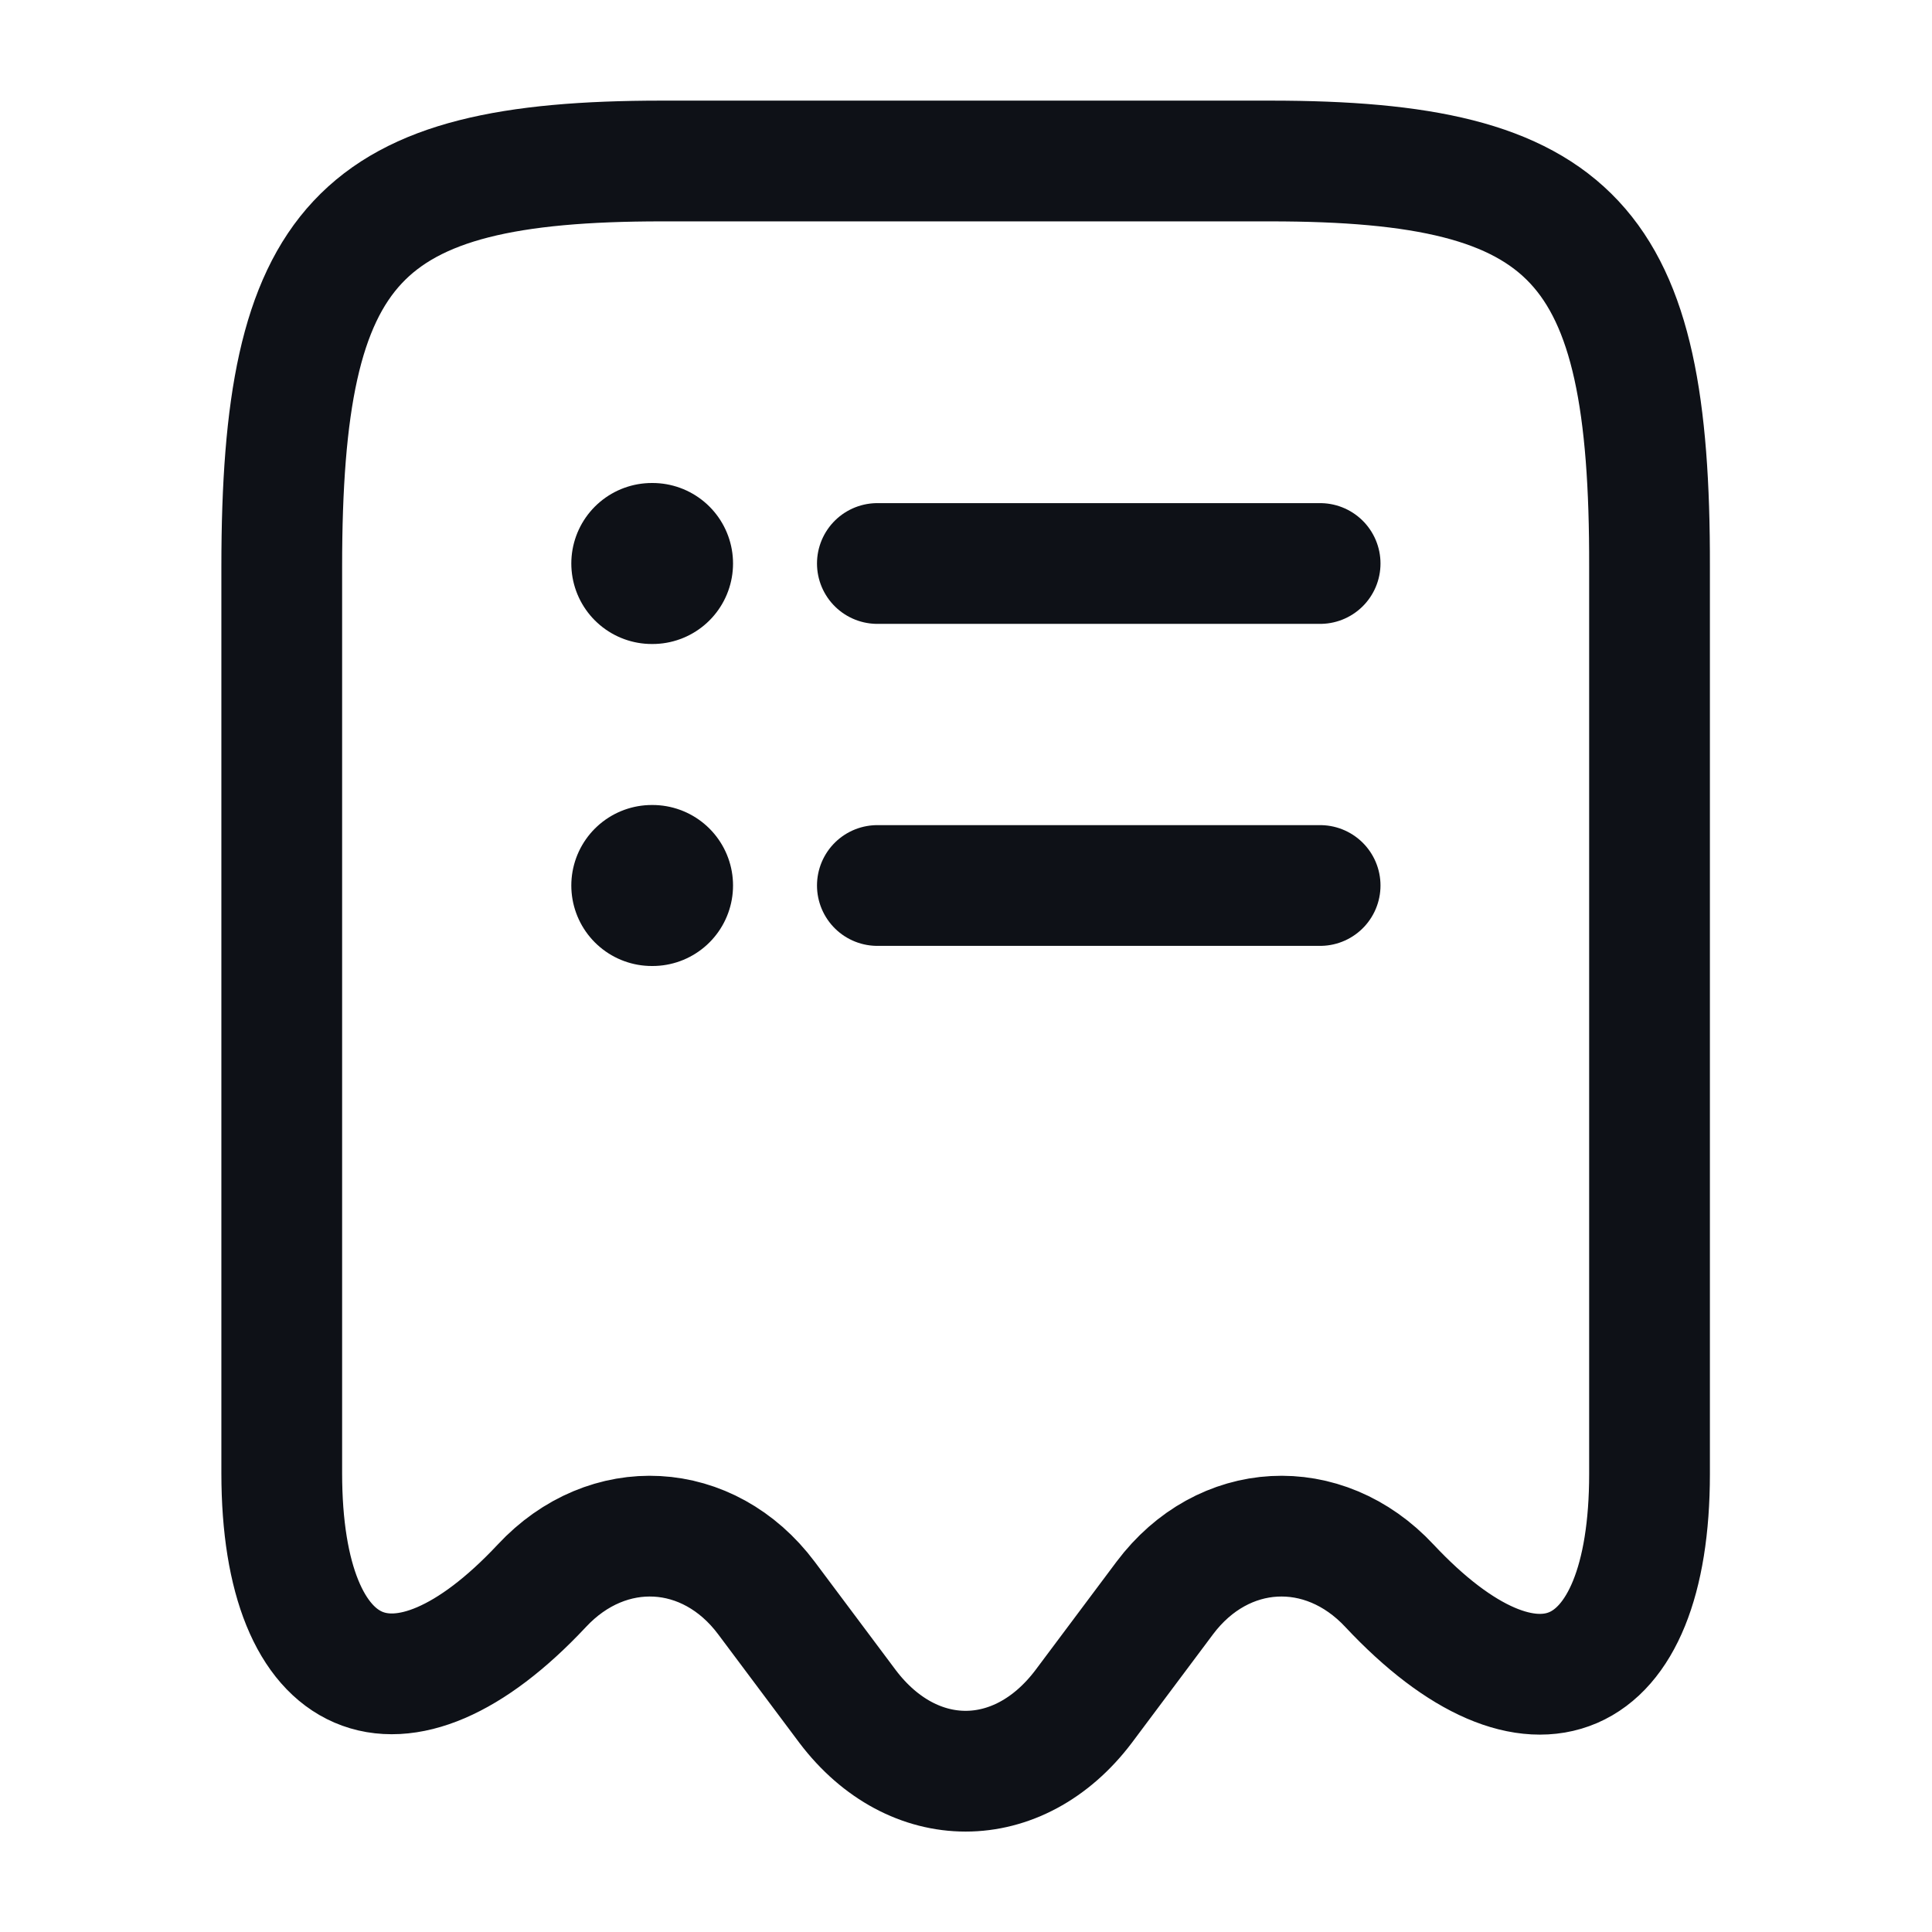 <svg width="24" height="24" viewBox="0 0 24 24" fill="none" xmlns="http://www.w3.org/2000/svg">
<path d="M6.73 19.7C7.55 18.82 8.8 18.89 9.52 19.85L10.53 21.2C11.341 22.27 12.65 22.27 13.46 21.2L14.47 19.85C15.191 18.89 16.441 18.82 17.261 19.7C19.041 21.6 20.491 20.97 20.491 18.31V7.04C20.5 3.01 19.561 2 15.78 2H8.22C4.44 2 3.5 3.01 3.5 7.04V18.3C3.5 20.97 4.96 21.59 6.73 19.7Z" stroke="#0E1117" stroke-width="1.5" stroke-linecap="round" stroke-linejoin="round"/>
<path d="M8.097 11H8.106" stroke="#0E1117" stroke-width="2" stroke-linecap="round" stroke-linejoin="round"/>
<path d="M10.899 11H16.399" stroke="#0E1117" stroke-width="1.5" stroke-linecap="round" stroke-linejoin="round"/>
<path d="M8.097 7H8.106" stroke="#0E1117" stroke-width="2" stroke-linecap="round" stroke-linejoin="round"/>
<path d="M10.899 7H16.399" stroke="#0E1117" stroke-width="1.5" stroke-linecap="round" stroke-linejoin="round"/>
</svg>

